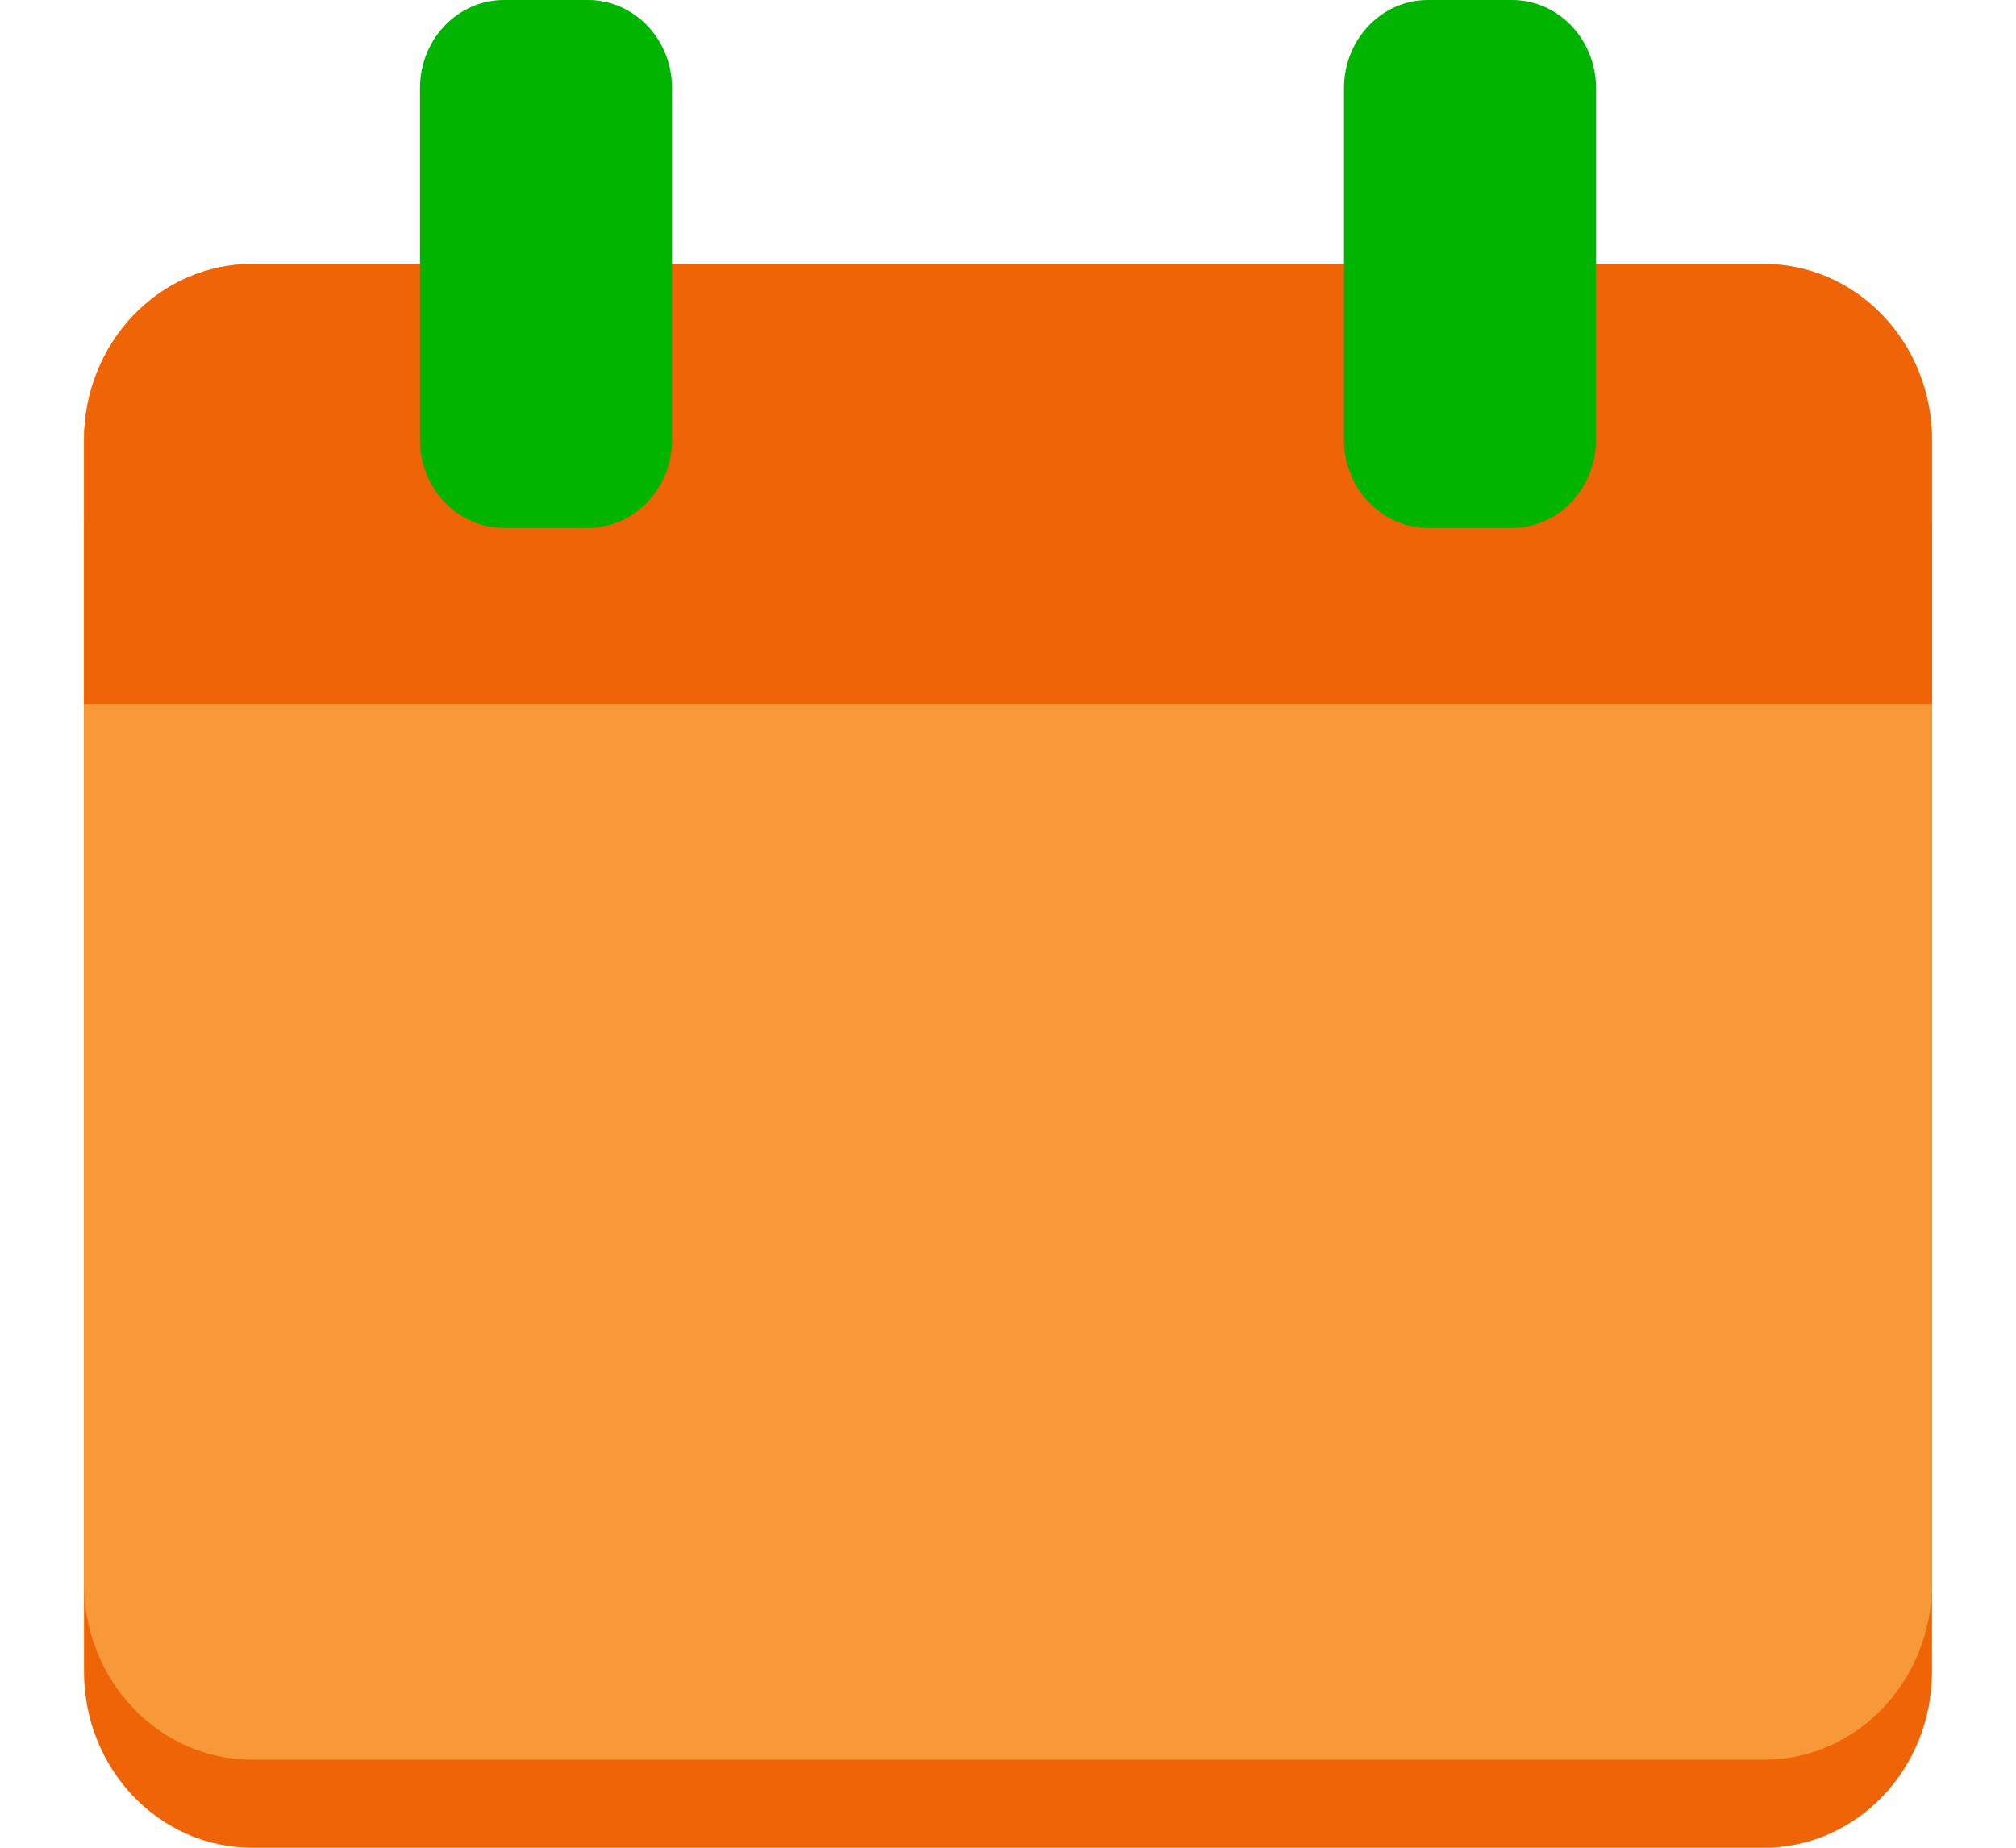 <svg width="24" height="22" viewBox="0 0 16 16" fill="none" xmlns="http://www.w3.org/2000/svg">
<path d="M14.546 3.048H1.455C0.651 3.048 0 3.73 0 4.571V14.476C0 15.318 0.651 16 1.455 16H14.546C15.349 16 16 15.318 16 14.476V4.571C16 3.73 15.349 3.048 14.546 3.048Z" fill="#EF6406"/>
<path d="M14.546 2.286H1.455C0.651 2.286 0 2.968 0 3.809V13.714C0 14.556 0.651 15.238 1.455 15.238H14.546C15.349 15.238 16 14.556 16 13.714V3.809C16 2.968 15.349 2.286 14.546 2.286Z" fill="#F79839"/>
<path d="M1.455 2.286H14.546C14.931 2.286 15.301 2.446 15.574 2.732C15.847 3.018 16 3.405 16 3.809V6.095H0V3.809C0 3.405 0.153 3.018 0.426 2.732C0.699 2.446 1.069 2.286 1.455 2.286Z" fill="#EF6406"/>
<path d="M4.364 0H3.636C3.235 0 2.909 0.341 2.909 0.762V3.81C2.909 4.23 3.235 4.571 3.636 4.571H4.364C4.765 4.571 5.091 4.23 5.091 3.81V0.762C5.091 0.341 4.765 0 4.364 0Z" fill="#00B400"/>
<path d="M12.364 0H11.636C11.235 0 10.909 0.341 10.909 0.762V3.81C10.909 4.23 11.235 4.571 11.636 4.571H12.364C12.765 4.571 13.091 4.23 13.091 3.81V0.762C13.091 0.341 12.765 0 12.364 0Z" fill="#00B400"/>
</svg>
